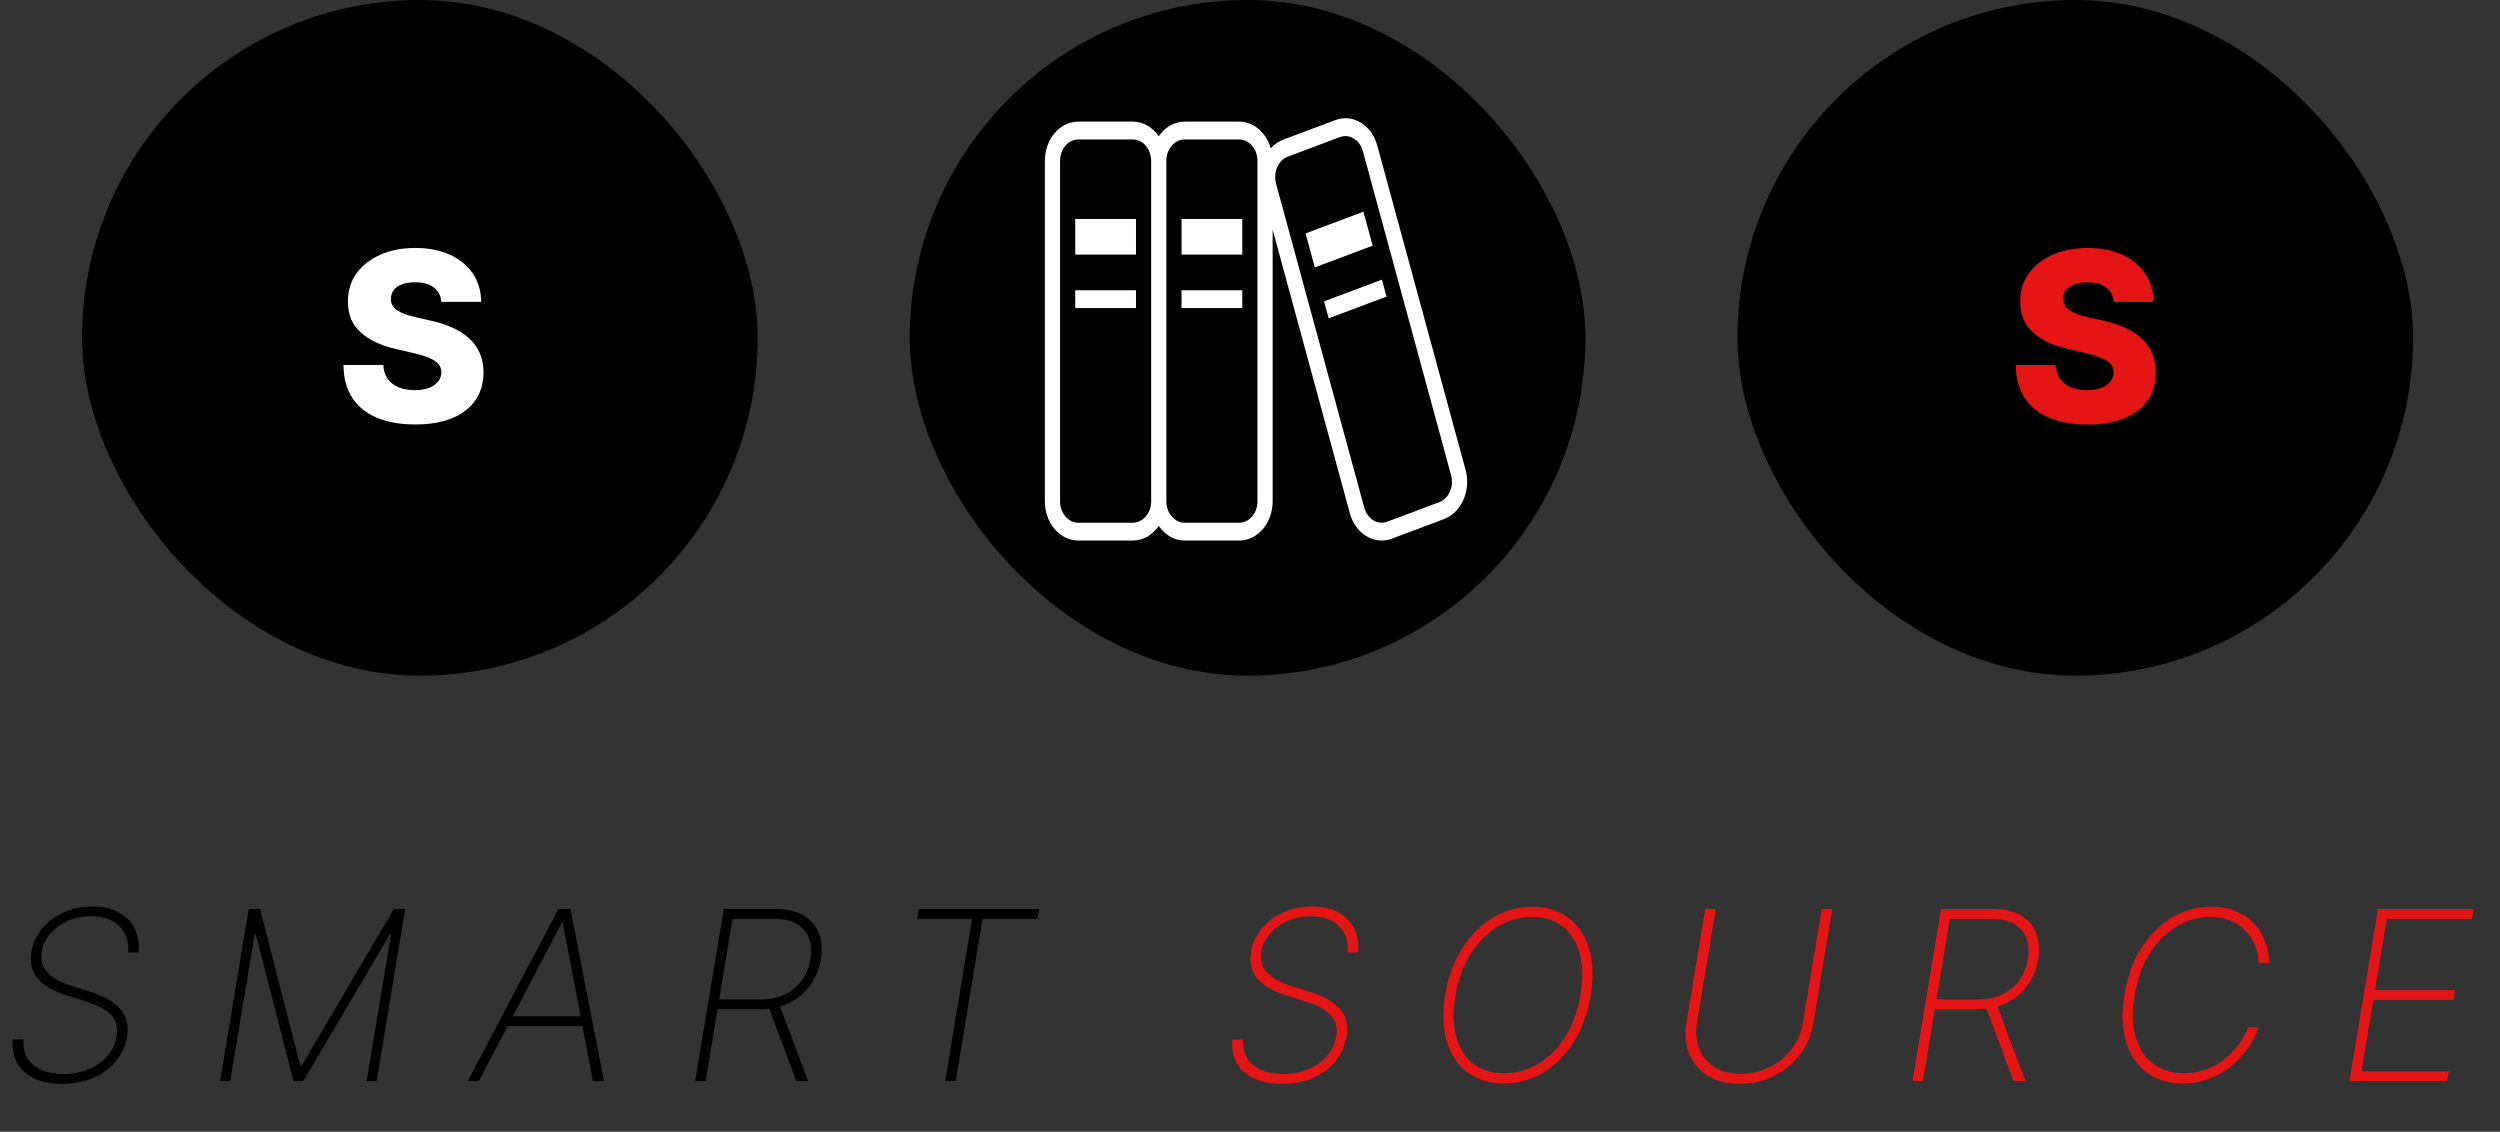 <svg width="148" height="67" viewBox="0 0 148 67" fill="none" xmlns="http://www.w3.org/2000/svg">
<rect x="0" y="0" width="148" height="67" fill="#333333" stroke="none"/>
<rect x="4.856" width="40" height="40" rx="20" fill="black"/>
<rect x="53.856" width="40" height="40" rx="20" fill="black"/>
<rect x="102.856" width="40" height="40" rx="20" fill="black"/>
<path d="M26.13 17.871C26.097 17.506 25.95 17.223 25.688 17.021C25.429 16.815 25.06 16.712 24.579 16.712C24.261 16.712 23.996 16.754 23.784 16.837C23.572 16.919 23.413 17.034 23.306 17.18C23.2 17.322 23.146 17.486 23.142 17.672C23.136 17.824 23.166 17.959 23.232 18.075C23.302 18.191 23.401 18.293 23.53 18.383C23.663 18.469 23.822 18.545 24.008 18.611C24.193 18.678 24.402 18.736 24.634 18.785L25.509 18.984C26.013 19.094 26.457 19.24 26.841 19.422C27.229 19.604 27.554 19.821 27.816 20.073C28.081 20.325 28.281 20.615 28.417 20.943C28.553 21.271 28.623 21.639 28.626 22.047C28.623 22.69 28.46 23.242 28.139 23.702C27.817 24.163 27.355 24.516 26.752 24.761C26.152 25.007 25.428 25.129 24.579 25.129C23.727 25.129 22.985 25.002 22.352 24.746C21.719 24.491 21.227 24.104 20.875 23.583C20.524 23.063 20.343 22.405 20.334 21.609H22.69C22.71 21.938 22.798 22.211 22.953 22.43C23.109 22.648 23.323 22.814 23.595 22.927C23.87 23.04 24.188 23.096 24.549 23.096C24.881 23.096 25.163 23.051 25.395 22.962C25.63 22.872 25.811 22.748 25.936 22.589C26.062 22.43 26.127 22.247 26.13 22.042C26.127 21.85 26.067 21.686 25.951 21.55C25.835 21.41 25.656 21.291 25.414 21.192C25.176 21.089 24.871 20.995 24.5 20.908L23.436 20.66C22.554 20.458 21.86 20.131 21.353 19.68C20.846 19.226 20.594 18.613 20.597 17.841C20.594 17.211 20.763 16.659 21.104 16.185C21.445 15.711 21.918 15.342 22.521 15.077C23.124 14.812 23.812 14.679 24.584 14.679C25.373 14.679 26.057 14.813 26.637 15.082C27.221 15.347 27.673 15.72 27.995 16.2C28.316 16.681 28.48 17.238 28.487 17.871H26.13Z" fill="white"/>
<path d="M125.13 17.871C125.097 17.506 124.95 17.223 124.688 17.021C124.429 16.815 124.06 16.712 123.579 16.712C123.261 16.712 122.996 16.754 122.784 16.837C122.572 16.919 122.413 17.034 122.306 17.18C122.2 17.322 122.146 17.486 122.142 17.672C122.136 17.824 122.166 17.959 122.232 18.075C122.302 18.191 122.401 18.293 122.53 18.383C122.663 18.469 122.822 18.545 123.007 18.611C123.193 18.678 123.402 18.736 123.634 18.785L124.509 18.984C125.013 19.094 125.457 19.24 125.841 19.422C126.229 19.604 126.554 19.821 126.816 20.073C127.081 20.325 127.281 20.615 127.417 20.943C127.553 21.271 127.623 21.639 127.626 22.047C127.623 22.69 127.46 23.242 127.139 23.702C126.817 24.163 126.355 24.516 125.752 24.761C125.152 25.007 124.428 25.129 123.579 25.129C122.727 25.129 121.985 25.002 121.352 24.746C120.719 24.491 120.227 24.104 119.875 23.583C119.524 23.063 119.343 22.405 119.333 21.609H121.69C121.71 21.938 121.798 22.211 121.954 22.43C122.109 22.648 122.323 22.814 122.595 22.927C122.87 23.04 123.188 23.096 123.549 23.096C123.881 23.096 124.163 23.051 124.395 22.962C124.63 22.872 124.811 22.748 124.936 22.589C125.062 22.43 125.127 22.247 125.13 22.042C125.127 21.85 125.067 21.686 124.951 21.55C124.835 21.41 124.656 21.291 124.414 21.192C124.176 21.089 123.871 20.995 123.5 20.908L122.436 20.66C121.554 20.458 120.86 20.131 120.353 19.68C119.846 19.226 119.594 18.613 119.597 17.841C119.594 17.211 119.763 16.659 120.104 16.185C120.445 15.711 120.918 15.342 121.521 15.077C122.124 14.812 122.812 14.679 123.584 14.679C124.373 14.679 125.057 14.813 125.637 15.082C126.221 15.347 126.673 15.72 126.995 16.2C127.316 16.681 127.48 17.238 127.487 17.871H125.13Z" fill="#E51515"/>
<path d="M67.25 17.182H63.654V18.238H67.25V17.182Z" fill="white"/>
<path d="M67.25 12.961H63.654V15.071H67.25V12.961Z" fill="white"/>
<path d="M73.543 17.182H69.947V18.238H73.543V17.182Z" fill="white"/>
<path d="M73.543 12.961H69.947V15.071H73.543V12.961Z" fill="white"/>
<path d="M86.762 27.814L81.535 8.616C81.266 7.63 80.49 7 79.652 7C79.453 7 79.249 7.036 79.05 7.111L79.049 7.111L75.967 8.267C75.681 8.374 75.434 8.555 75.228 8.779C74.963 7.864 74.233 7.201 73.363 7.2H70.128C69.508 7.201 68.962 7.542 68.599 8.066C68.236 7.542 67.69 7.201 67.07 7.2H63.835C62.742 7.201 61.856 8.24 61.856 9.523V29.678C61.856 30.961 62.742 31.999 63.835 32H67.07C67.69 31.999 68.236 31.658 68.599 31.135C68.962 31.658 69.508 31.999 70.128 32H73.363C74.456 31.999 75.341 30.961 75.341 29.678V13.597L79.911 30.385C80.181 31.371 80.957 32.001 81.795 32C81.995 32 82.199 31.964 82.398 31.89L85.48 30.733C86.32 30.418 86.857 29.506 86.856 28.522C86.856 28.287 86.826 28.048 86.762 27.814ZM68.149 29.678C68.148 30.377 67.666 30.943 67.07 30.945H63.835C63.239 30.943 62.756 30.377 62.755 29.678V9.523C62.756 8.823 63.239 8.257 63.835 8.256H67.07C67.666 8.257 68.148 8.823 68.149 9.523V29.678ZM74.442 29.678C74.441 30.377 73.959 30.943 73.363 30.945H70.128C69.532 30.943 69.049 30.377 69.048 29.678V9.523C69.049 8.823 69.532 8.257 70.128 8.256H73.363C73.959 8.257 74.441 8.823 74.442 9.523V29.678ZM85.206 29.729L82.124 30.884C82.014 30.926 81.904 30.945 81.795 30.945C81.339 30.944 80.913 30.602 80.767 30.063L75.541 10.865C75.506 10.735 75.49 10.606 75.49 10.479C75.49 9.943 75.782 9.444 76.241 9.272L79.322 8.116H79.323C79.433 8.075 79.543 8.055 79.652 8.055C80.108 8.056 80.533 8.399 80.68 8.938L85.906 28.136C85.941 28.265 85.957 28.395 85.957 28.522C85.957 29.057 85.665 29.557 85.206 29.729Z" fill="white"/>
<path d="M79.049 7.111C79.049 7.111 79.05 7.111 79.05 7.111L79.102 7.091L79.049 7.111Z" fill="white"/>
<path d="M78.384 17.84L78.657 18.844L82.083 17.56L81.809 16.554L78.384 17.84Z" fill="white"/>
<path d="M80.714 12.534L77.289 13.818L77.837 15.829L81.262 14.544L80.714 12.534Z" fill="white"/>
<path d="M7.592 56.389C7.631 55.742 7.456 55.224 7.065 54.832C6.677 54.438 6.117 54.241 5.384 54.241C4.887 54.241 4.431 54.332 4.017 54.514C3.603 54.697 3.258 54.947 2.983 55.265C2.711 55.58 2.54 55.939 2.471 56.344C2.428 56.606 2.439 56.843 2.506 57.055C2.575 57.264 2.69 57.449 2.849 57.611C3.008 57.774 3.205 57.918 3.44 58.044C3.676 58.167 3.939 58.274 4.231 58.367L5.29 58.695C5.651 58.811 5.981 58.946 6.279 59.098C6.581 59.251 6.834 59.433 7.04 59.645C7.245 59.854 7.391 60.099 7.477 60.381C7.567 60.662 7.58 60.987 7.517 61.355C7.428 61.902 7.212 62.388 6.871 62.812C6.529 63.236 6.087 63.568 5.543 63.806C5 64.045 4.373 64.164 3.664 64.164C3.011 64.164 2.458 64.053 2.004 63.831C1.553 63.609 1.22 63.301 1.004 62.906C0.789 62.508 0.706 62.051 0.756 61.534H1.392C1.356 61.955 1.43 62.32 1.616 62.628C1.801 62.933 2.078 63.168 2.446 63.334C2.817 63.499 3.256 63.582 3.763 63.582C4.314 63.582 4.811 63.488 5.255 63.299C5.702 63.11 6.07 62.848 6.359 62.514C6.65 62.179 6.833 61.791 6.906 61.35C6.965 60.992 6.932 60.684 6.806 60.425C6.68 60.167 6.466 59.945 6.165 59.759C5.866 59.57 5.487 59.405 5.026 59.262L3.883 58.904C3.127 58.662 2.575 58.334 2.227 57.92C1.879 57.502 1.755 56.983 1.854 56.364C1.947 55.83 2.164 55.361 2.506 54.957C2.847 54.552 3.276 54.236 3.793 54.007C4.31 53.778 4.874 53.664 5.484 53.664C6.09 53.664 6.606 53.782 7.03 54.017C7.457 54.249 7.772 54.571 7.974 54.981C8.18 55.392 8.255 55.861 8.198 56.389H7.592ZM14.721 53.818H15.397L17.783 63.105H17.848L23.312 53.818H23.988L22.298 64H21.701L23.153 55.295H23.093L17.957 64H17.371L15.139 55.295H15.079L13.627 64H13.03L14.721 53.818ZM28.347 64H27.691L33.055 53.818H33.771L35.754 64H35.098L33.313 54.619H33.259L28.347 64ZM29.918 60.167H34.81L34.71 60.744H29.818L29.918 60.167ZM41.154 64L42.844 53.818H45.981C46.624 53.818 47.156 53.944 47.577 54.196C48.001 54.445 48.299 54.793 48.472 55.24C48.647 55.688 48.687 56.206 48.591 56.796C48.492 57.38 48.281 57.893 47.96 58.337C47.638 58.778 47.226 59.123 46.722 59.371C46.221 59.62 45.65 59.744 45.007 59.744H42.193L42.287 59.163H45.086C45.606 59.163 46.069 59.065 46.473 58.869C46.881 58.674 47.212 58.399 47.468 58.044C47.726 57.689 47.895 57.273 47.975 56.796C48.054 56.309 48.024 55.886 47.885 55.528C47.746 55.167 47.506 54.889 47.164 54.693C46.823 54.494 46.39 54.395 45.867 54.395H43.366L41.775 64H41.154ZM46.105 59.386L47.84 64H47.139L45.414 59.386H46.105ZM54.291 54.395L54.39 53.818H61.525L61.425 54.395H58.169L56.578 64H55.956L57.547 54.395H54.291Z" fill="black"/>
<path d="M79.793 56.389C79.833 55.742 79.657 55.224 79.266 54.832C78.878 54.438 78.318 54.241 77.585 54.241C77.088 54.241 76.632 54.332 76.218 54.514C75.804 54.697 75.459 54.947 75.184 55.265C74.912 55.58 74.742 55.939 74.672 56.344C74.629 56.606 74.641 56.843 74.707 57.055C74.776 57.264 74.891 57.449 75.05 57.611C75.209 57.774 75.406 57.918 75.641 58.044C75.877 58.167 76.14 58.274 76.432 58.367L77.491 58.695C77.852 58.811 78.182 58.946 78.48 59.098C78.782 59.251 79.035 59.433 79.241 59.645C79.446 59.854 79.592 60.099 79.678 60.381C79.768 60.662 79.781 60.987 79.718 61.355C79.629 61.902 79.413 62.388 79.072 62.812C78.731 63.236 78.288 63.568 77.745 63.806C77.201 64.045 76.575 64.164 75.865 64.164C75.212 64.164 74.659 64.053 74.205 63.831C73.754 63.609 73.421 63.301 73.205 62.906C72.99 62.508 72.907 62.051 72.957 61.534H73.593C73.557 61.955 73.631 62.32 73.817 62.628C74.002 62.933 74.279 63.168 74.647 63.334C75.018 63.499 75.458 63.582 75.965 63.582C76.515 63.582 77.012 63.488 77.456 63.299C77.904 63.11 78.272 62.848 78.56 62.514C78.852 62.179 79.034 61.791 79.107 61.35C79.166 60.992 79.133 60.684 79.007 60.425C78.881 60.167 78.668 59.945 78.366 59.759C78.068 59.57 77.688 59.405 77.228 59.262L76.084 58.904C75.328 58.662 74.776 58.334 74.428 57.92C74.08 57.502 73.956 56.983 74.056 56.364C74.148 55.83 74.365 55.361 74.707 54.957C75.048 54.552 75.478 54.236 75.995 54.007C76.511 53.778 77.075 53.664 77.685 53.664C78.291 53.664 78.807 53.782 79.231 54.017C79.659 54.249 79.973 54.571 80.176 54.981C80.381 55.392 80.456 55.861 80.399 56.389H79.793ZM94.166 58.934C93.993 59.981 93.662 60.896 93.171 61.678C92.681 62.457 92.078 63.062 91.362 63.493C90.649 63.924 89.872 64.139 89.03 64.139C88.168 64.139 87.447 63.92 86.867 63.483C86.291 63.045 85.885 62.432 85.649 61.644C85.417 60.855 85.386 59.935 85.555 58.884C85.734 57.837 86.069 56.924 86.559 56.145C87.053 55.363 87.658 54.756 88.374 54.325C89.09 53.894 89.87 53.679 90.715 53.679C91.561 53.679 92.273 53.898 92.853 54.335C93.433 54.769 93.841 55.381 94.076 56.17C94.315 56.955 94.345 57.877 94.166 58.934ZM93.564 58.884C93.723 57.936 93.705 57.118 93.509 56.428C93.317 55.739 92.979 55.209 92.495 54.837C92.015 54.463 91.418 54.276 90.705 54.276C89.976 54.276 89.297 54.466 88.667 54.847C88.037 55.228 87.502 55.769 87.061 56.468C86.624 57.164 86.324 57.986 86.161 58.934C86.002 59.882 86.019 60.7 86.211 61.39C86.403 62.076 86.741 62.606 87.225 62.981C87.709 63.355 88.311 63.543 89.03 63.543C89.766 63.543 90.449 63.352 91.078 62.971C91.711 62.586 92.247 62.046 92.684 61.35C93.122 60.651 93.415 59.829 93.564 58.884ZM107.845 53.818H108.466L107.353 60.56C107.24 61.252 106.978 61.87 106.567 62.414C106.156 62.954 105.641 63.382 105.021 63.697C104.405 64.008 103.729 64.164 102.993 64.164C102.267 64.164 101.647 64.008 101.133 63.697C100.62 63.382 100.247 62.953 100.015 62.409C99.783 61.865 99.723 61.249 99.836 60.56L100.949 53.818H101.571L100.462 60.525C100.366 61.111 100.411 61.633 100.596 62.091C100.782 62.548 101.085 62.91 101.506 63.175C101.927 63.437 102.446 63.568 103.062 63.568C103.675 63.568 104.242 63.437 104.763 63.175C105.286 62.91 105.722 62.548 106.07 62.091C106.418 61.633 106.639 61.111 106.731 60.525L107.845 53.818ZM113.218 64L114.908 53.818H118.045C118.688 53.818 119.22 53.944 119.641 54.196C120.066 54.445 120.364 54.793 120.536 55.24C120.712 55.688 120.752 56.206 120.656 56.796C120.556 57.38 120.346 57.893 120.024 58.337C119.703 58.778 119.29 59.123 118.786 59.371C118.286 59.62 117.714 59.744 117.071 59.744H114.257L114.352 59.163H117.151C117.671 59.163 118.133 59.065 118.538 58.869C118.945 58.674 119.277 58.399 119.532 58.044C119.79 57.689 119.96 57.273 120.039 56.796C120.119 56.309 120.089 55.886 119.95 55.528C119.81 55.167 119.57 54.889 119.229 54.693C118.887 54.494 118.455 54.395 117.931 54.395H115.43L113.839 64H113.218ZM118.17 59.386L119.905 64H119.204L117.479 59.386H118.17ZM134.335 57H133.708C133.702 56.655 133.634 56.322 133.505 56.001C133.379 55.676 133.195 55.384 132.953 55.126C132.711 54.864 132.414 54.657 132.063 54.504C131.712 54.352 131.307 54.276 130.85 54.276C130.177 54.276 129.529 54.456 128.906 54.818C128.283 55.175 127.744 55.701 127.29 56.394C126.839 57.086 126.533 57.933 126.37 58.934C126.201 59.935 126.228 60.778 126.45 61.465C126.672 62.147 127.032 62.664 127.529 63.016C128.029 63.367 128.613 63.543 129.279 63.543C129.739 63.543 130.174 63.468 130.581 63.319C130.989 63.166 131.357 62.961 131.685 62.702C132.016 62.441 132.301 62.147 132.54 61.822C132.779 61.498 132.959 61.163 133.082 60.818H133.718C133.576 61.229 133.367 61.632 133.092 62.026C132.82 62.421 132.492 62.779 132.108 63.1C131.723 63.418 131.289 63.672 130.805 63.861C130.321 64.046 129.794 64.139 129.224 64.139C128.376 64.139 127.661 63.922 127.081 63.488C126.501 63.05 126.092 62.437 125.853 61.648C125.618 60.86 125.588 59.938 125.764 58.884C125.936 57.837 126.268 56.924 126.758 56.145C127.252 55.363 127.855 54.756 128.568 54.325C129.284 53.894 130.064 53.679 130.909 53.679C131.483 53.679 131.983 53.773 132.411 53.962C132.838 54.148 133.193 54.4 133.475 54.718C133.76 55.033 133.974 55.388 134.116 55.782C134.259 56.176 134.332 56.582 134.335 57ZM139.085 64L140.776 53.818H146.443L146.344 54.395H141.298L140.602 58.616H145.344L145.245 59.193H140.502L139.806 63.423H144.972L144.872 64H139.085Z" fill="#E51515"/>
</svg>

